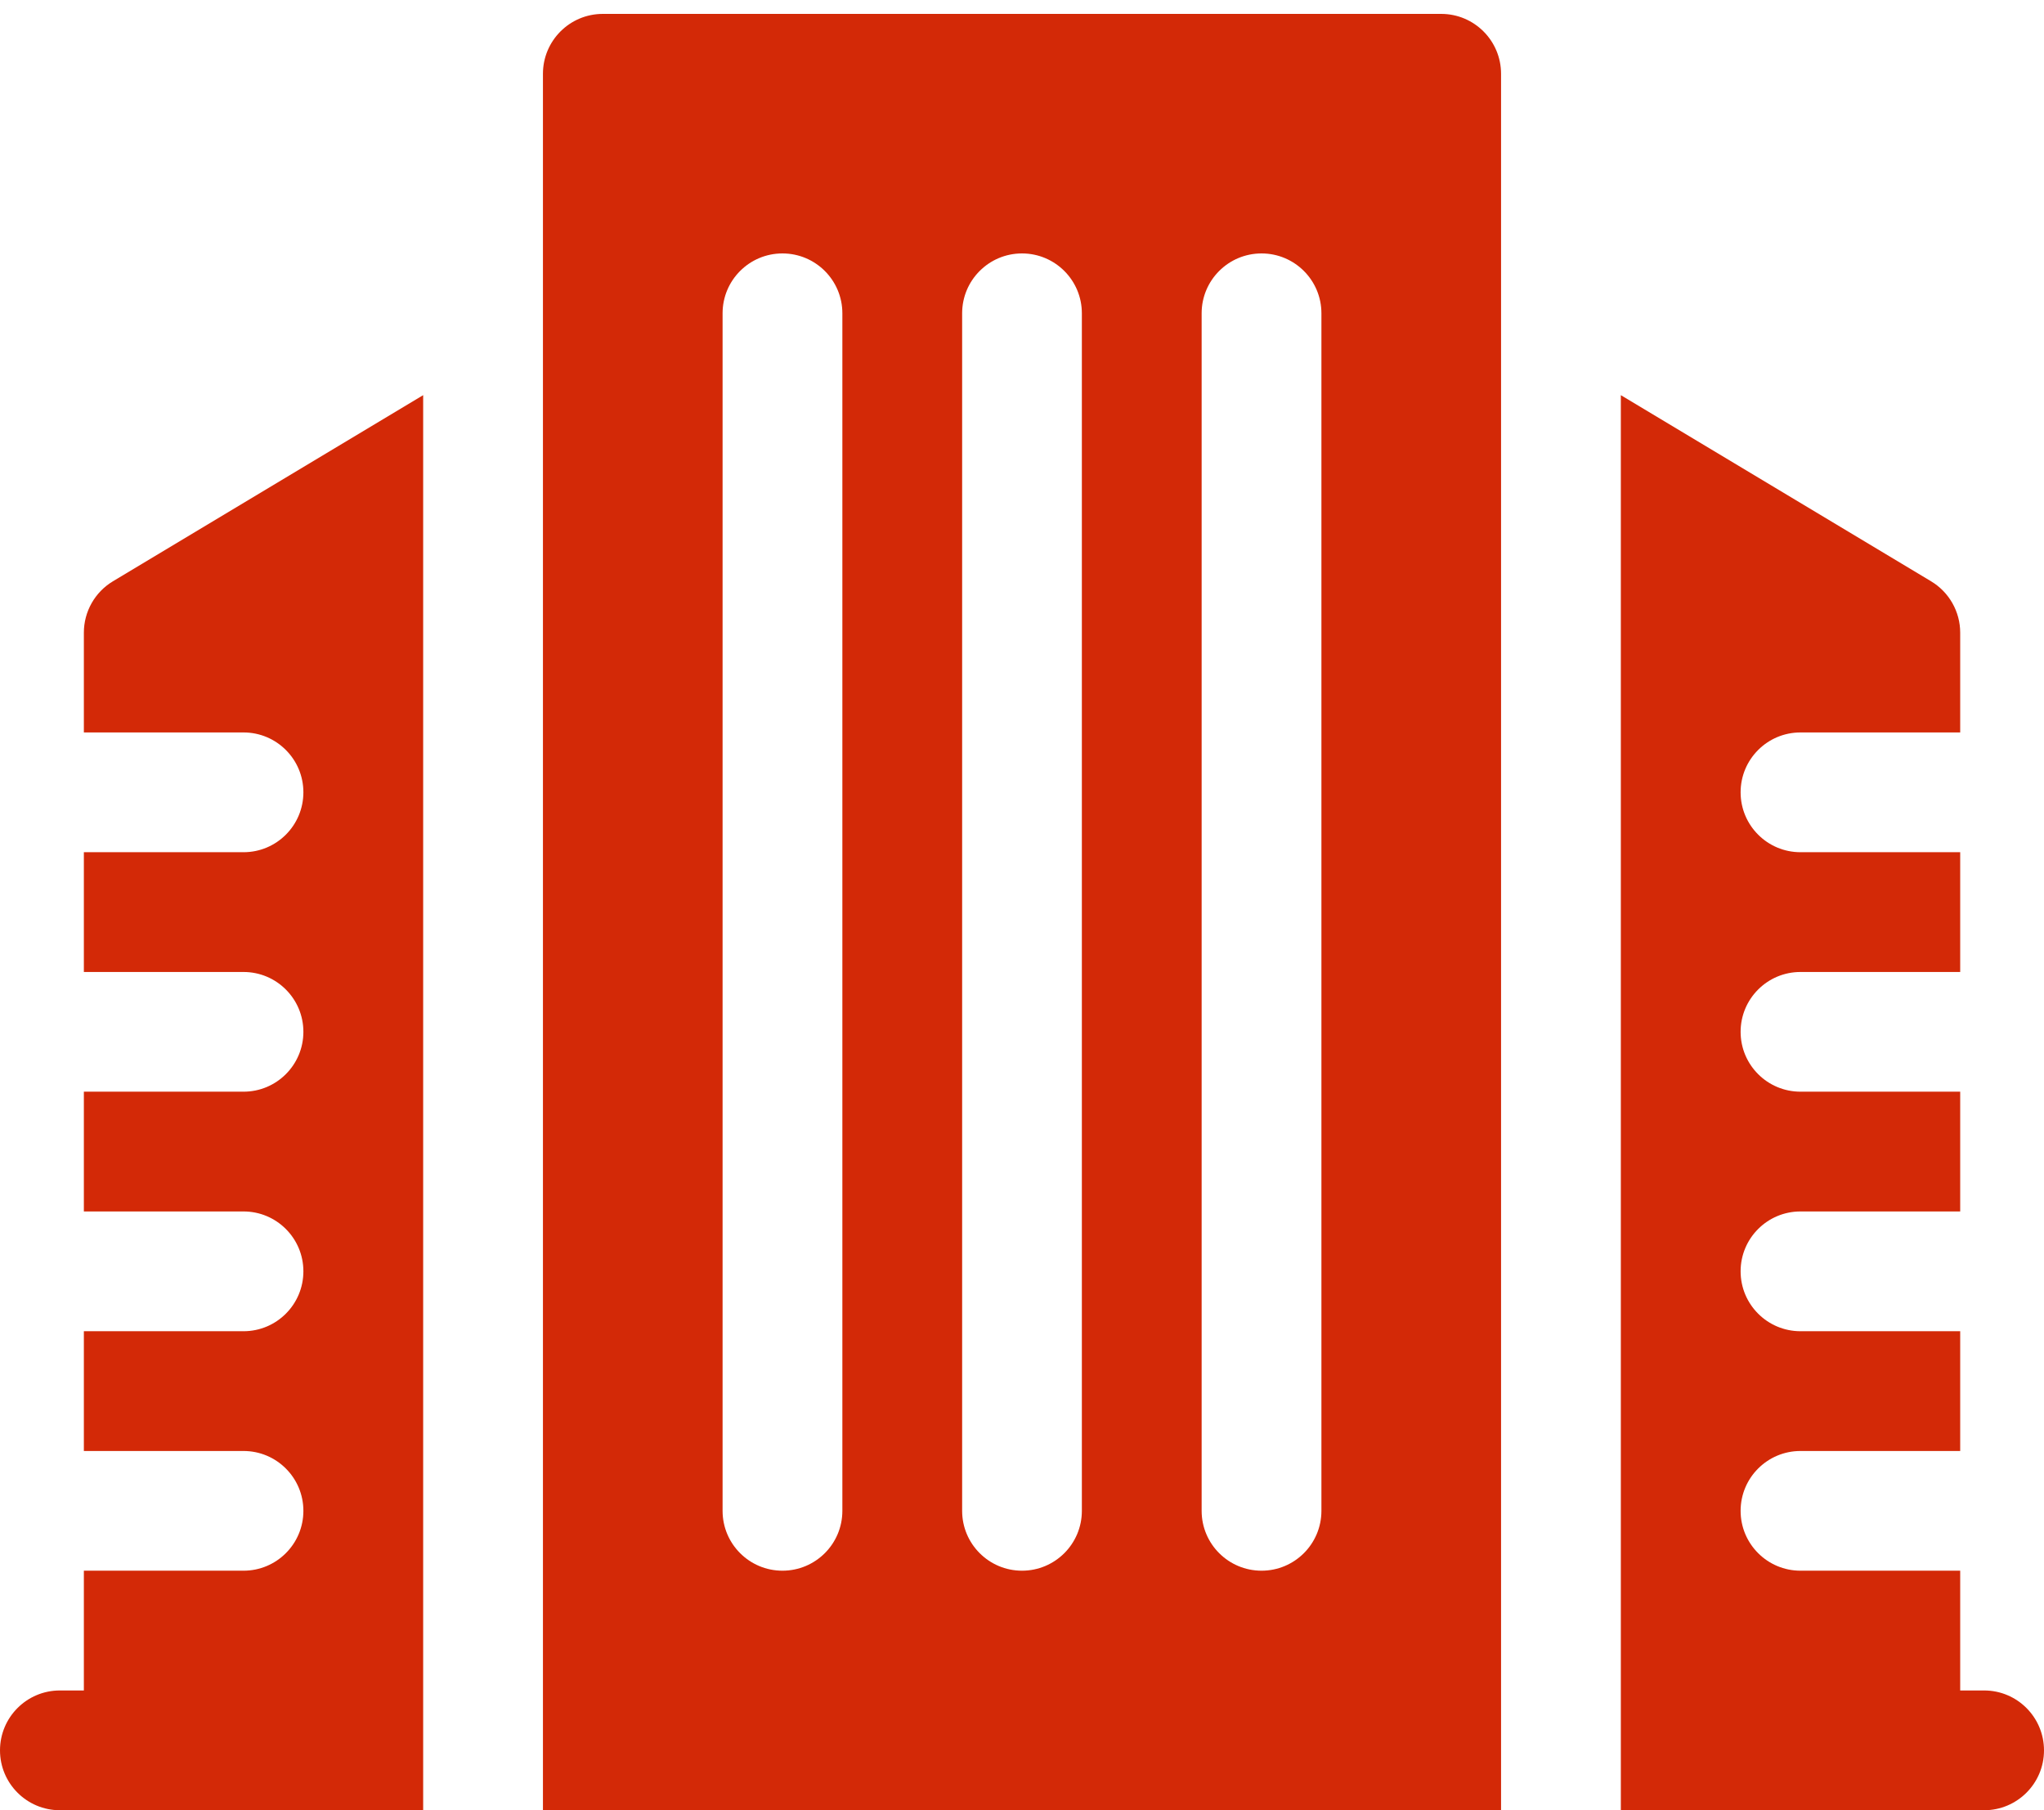 <svg width="35" height="31" viewBox="0 0 35 31" fill="none" xmlns="http://www.w3.org/2000/svg">
<path d="M1.933 9.955C1.625 10.14 1.436 10.474 1.436 10.834V12.543H4.17C4.736 12.543 5.195 13.002 5.195 13.568C5.195 14.135 4.736 14.594 4.17 14.594H1.436V16.645H4.17C4.736 16.645 5.195 17.104 5.195 17.67C5.195 18.236 4.736 18.695 4.17 18.695H1.436V20.746H4.17C4.736 20.746 5.195 21.205 5.195 21.771C5.195 22.338 4.736 22.797 4.17 22.797H1.436V24.848H4.17C4.736 24.848 5.195 25.307 5.195 25.873C5.195 26.439 4.736 26.898 4.17 26.898H1.436V28.949H1.025C0.459 28.949 0 29.408 0 29.975C0 30.541 0.459 31 1.025 31H7.246V6.767L1.933 9.955Z" fill="#D32907"/>
<path d="M24.678 0.238H10.322C9.756 0.238 9.297 0.697 9.297 1.264V31H25.703V1.264C25.703 0.697 25.244 0.238 24.678 0.238ZM14.424 25.873C14.424 26.439 13.965 26.898 13.398 26.898C12.832 26.898 12.373 26.439 12.373 25.873V5.365C12.373 4.799 12.832 4.34 13.398 4.34C13.965 4.34 14.424 4.799 14.424 5.365V25.873ZM18.525 25.873C18.525 26.439 18.066 26.898 17.5 26.898C16.934 26.898 16.475 26.439 16.475 25.873V5.365C16.475 4.799 16.934 4.34 17.5 4.34C18.066 4.34 18.525 4.799 18.525 5.365V25.873ZM22.627 25.873C22.627 26.439 22.168 26.898 21.602 26.898C21.035 26.898 20.576 26.439 20.576 25.873V5.365C20.576 4.799 21.035 4.34 21.602 4.34C22.168 4.34 22.627 4.799 22.627 5.365V25.873Z" fill="#D32907"/>
<path d="M33.975 28.949H33.565V26.898H30.83C30.264 26.898 29.805 26.439 29.805 25.873C29.805 25.307 30.264 24.848 30.83 24.848H33.565V22.797H30.83C30.264 22.797 29.805 22.338 29.805 21.771C29.805 21.205 30.264 20.746 30.83 20.746H33.565V18.695H30.83C30.264 18.695 29.805 18.236 29.805 17.67C29.805 17.104 30.264 16.645 30.83 16.645H33.565V14.594H30.83C30.264 14.594 29.805 14.135 29.805 13.568C29.805 13.002 30.264 12.543 30.83 12.543H33.565V10.834C33.565 10.474 33.375 10.14 33.067 9.955L27.754 6.767V31H33.975C34.541 31 35 30.541 35 29.975C35 29.408 34.541 28.949 33.975 28.949Z" fill="#D32907"/>
</svg>
